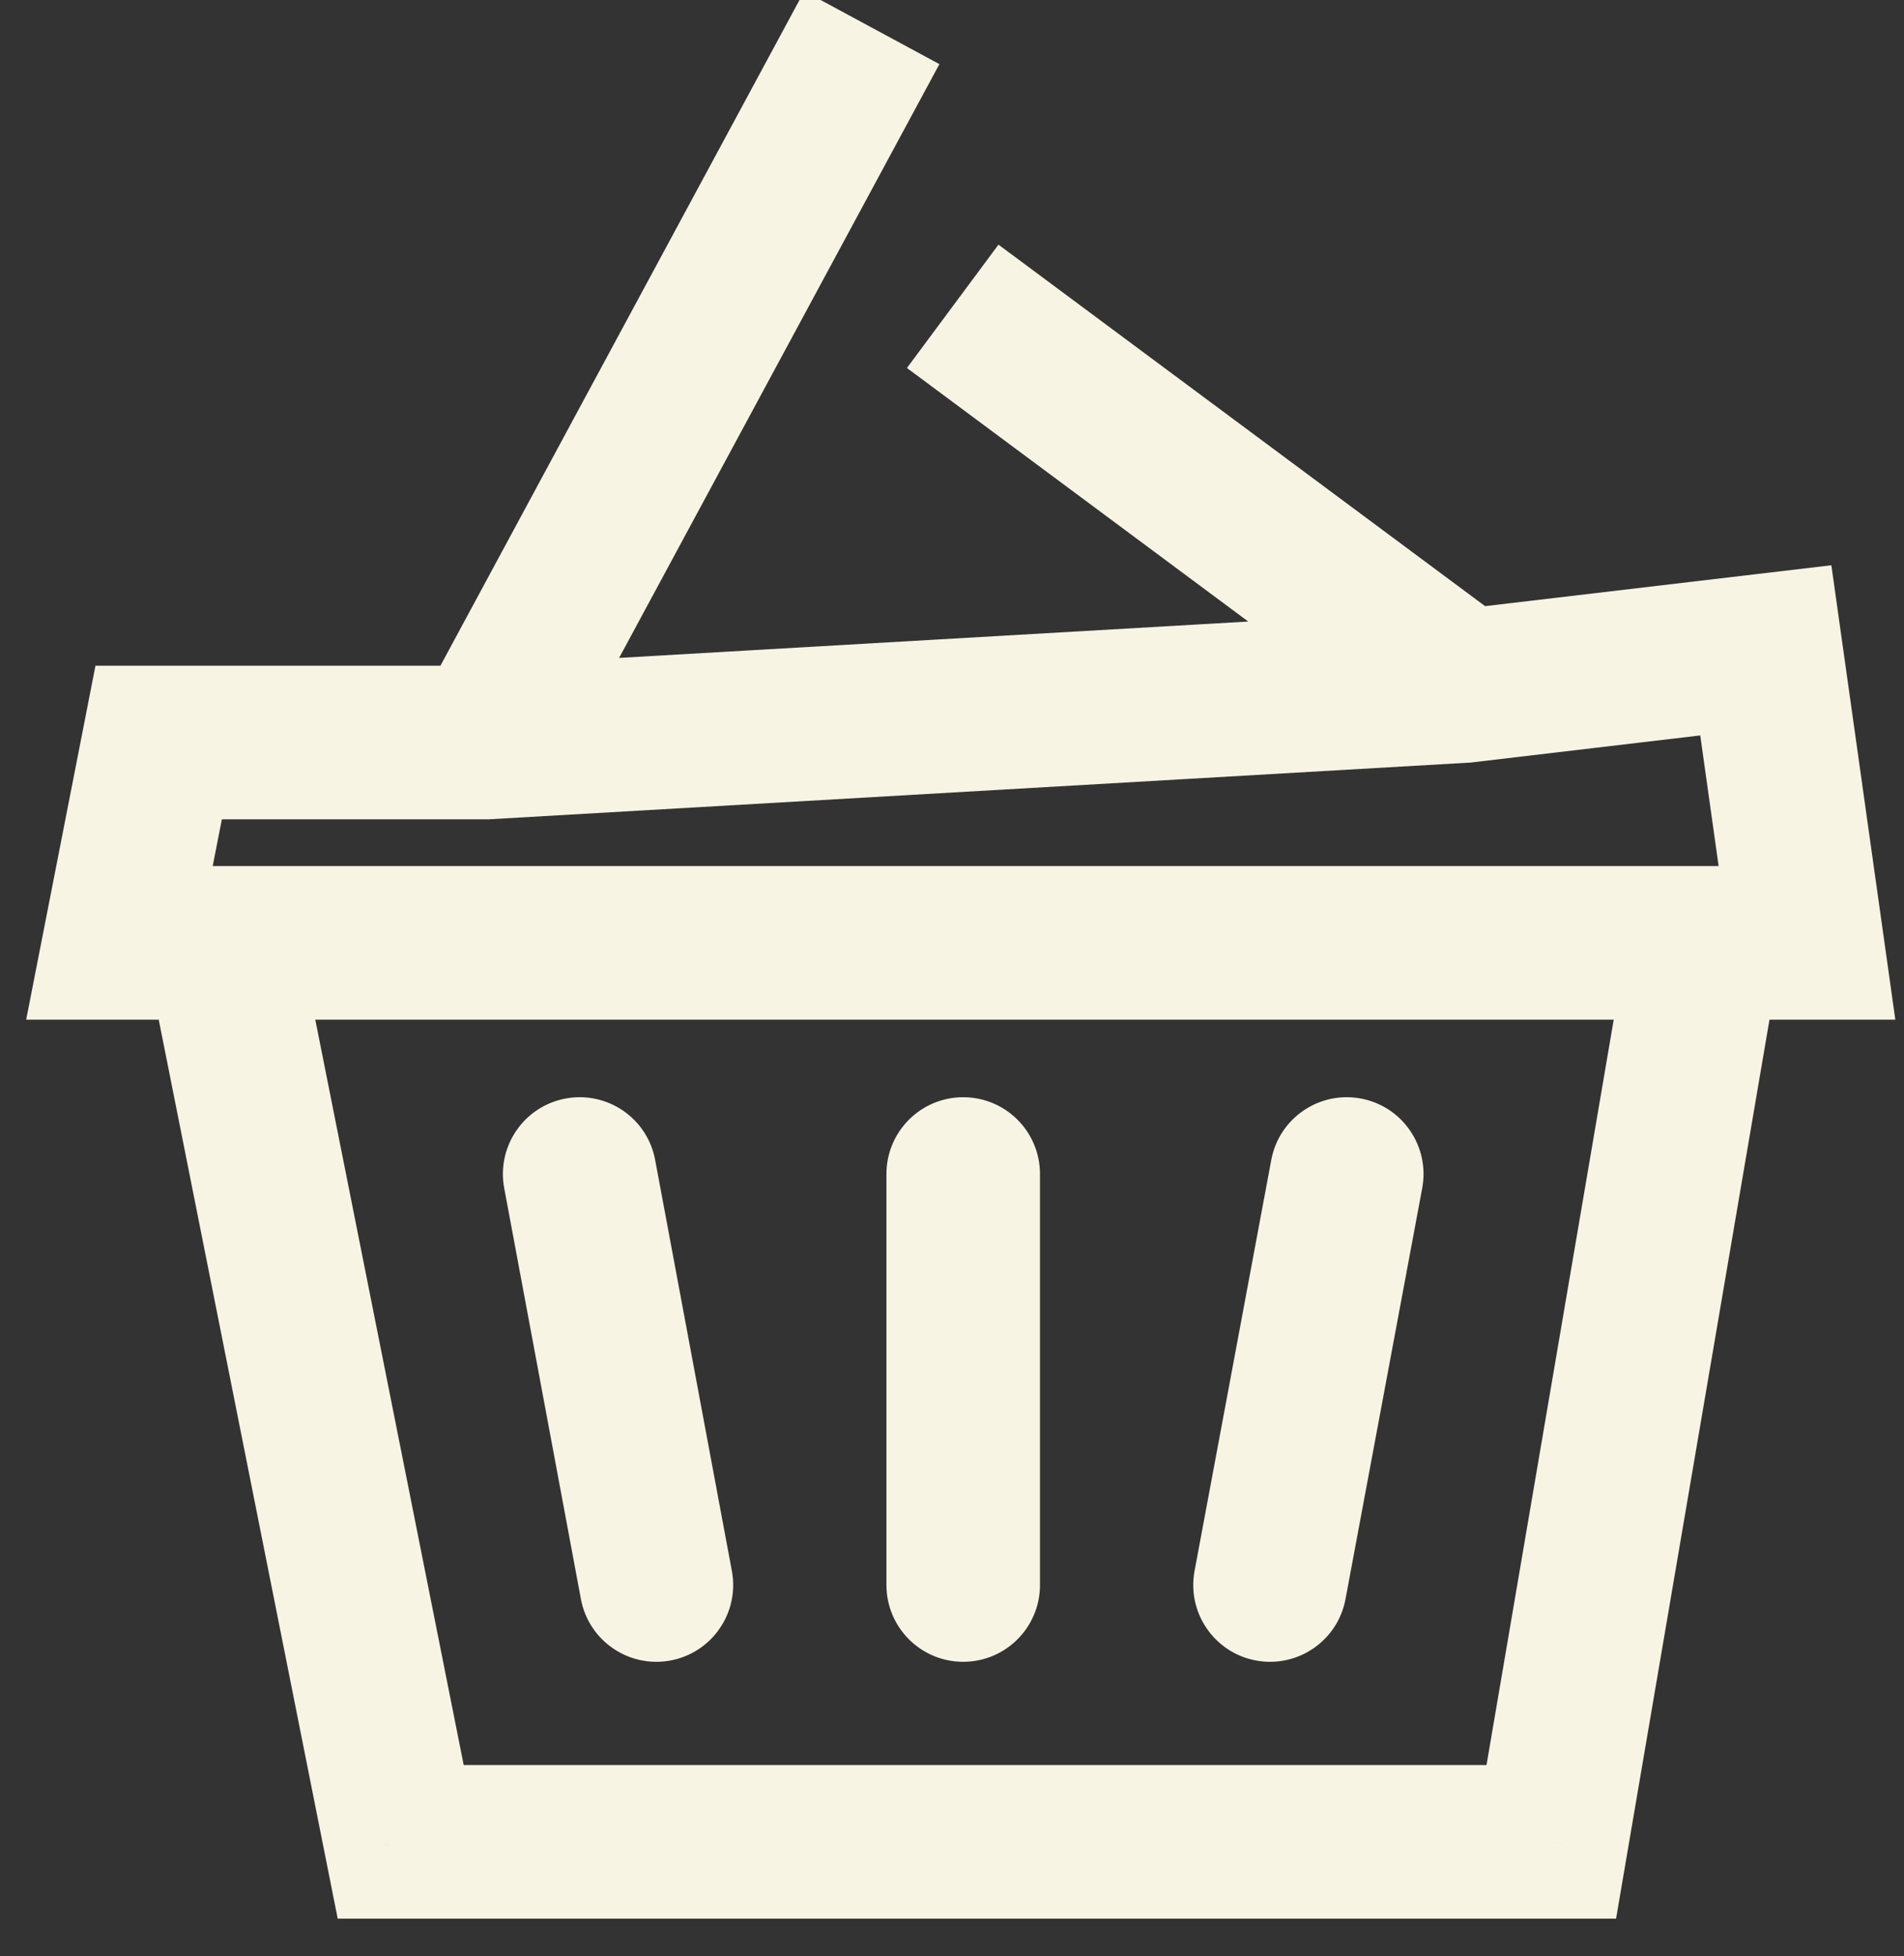 <svg width="186" height="191" viewBox="0 0 186 191" fill="none" xmlns="http://www.w3.org/2000/svg">
<rect x="0" y="0" width="186" height="191" fill="#333333" stroke="none"/>
<g clip-path="url(#clip0_7_257)">
<path d="M15.5 72.5V65H9.326L8.14 71.058L15.5 72.5ZM172.5 63.5L179.927 62.454L178.904 55.192L171.621 56.052L172.5 63.5ZM176.522 92.062V99.562H185.152L183.949 91.016L176.522 92.062ZM11.669 92.062L4.309 90.62L2.557 99.562H11.669V92.062ZM47.5 72.5V80H47.717L47.933 79.987L47.5 72.5ZM88.207 12.862L91.769 6.262L78.568 -0.862L75.006 5.739L88.207 12.862ZM143 66.983L143.433 74.47L143.657 74.457L143.879 74.431L143 66.983ZM103.562 28.358L97.54 23.887L88.598 35.93L94.62 40.401L103.562 28.358ZM39.144 179.839L31.789 181.304L32.991 187.339H39.144V179.839ZM151.544 179.839V187.339H157.872L158.937 181.101L151.544 179.839ZM64.001 113.256C63.241 109.184 59.324 106.5 55.252 107.26C51.18 108.021 48.496 111.938 49.256 116.01L64.001 113.256ZM56.749 156.136C57.51 160.208 61.427 162.892 65.499 162.132C69.571 161.372 72.255 157.454 71.495 153.383L56.749 156.136ZM101.595 114.633C101.595 110.491 98.237 107.133 94.095 107.133C89.953 107.133 86.595 110.491 86.595 114.633H101.595ZM86.595 154.759C86.595 158.902 89.953 162.259 94.095 162.259C98.237 162.259 101.595 158.902 101.595 154.759H86.595ZM138.935 116.01C139.695 111.938 137.011 108.021 132.939 107.26C128.867 106.5 124.95 109.184 124.19 113.256L138.935 116.01ZM116.696 153.383C115.936 157.454 118.62 161.372 122.692 162.132C126.764 162.892 130.681 160.208 131.441 156.136L116.696 153.383ZM165.073 64.546L169.095 93.107L183.949 91.016L179.927 62.454L165.073 64.546ZM19.029 93.503L22.86 73.942L8.14 71.058L4.309 90.62L19.029 93.503ZM15.5 80H47.5V65H15.5V80ZM54.1 76.062L88.207 12.862L75.006 5.739L40.9 68.938L54.1 76.062ZM47.933 79.987L143.433 74.47L142.567 59.495L47.067 65.013L47.933 79.987ZM143.879 74.431L173.379 70.948L171.621 56.052L142.121 59.534L143.879 74.431ZM147.471 60.961L103.562 28.358L94.62 40.401L138.529 73.004L147.471 60.961ZM21.66 84.562H11.669V99.562H21.66V84.562ZM14.304 93.527L31.789 181.304L46.5 178.373L29.015 90.596L14.304 93.527ZM39.144 187.339H151.544V172.339H39.144V187.339ZM176.522 84.562H166.531V99.562H176.522V84.562ZM166.531 84.562H21.66V99.562H166.531V84.562ZM158.937 181.101L173.924 93.324L159.138 90.799L144.151 178.576L158.937 181.101ZM49.256 116.01L56.749 156.136L71.495 153.383L64.001 113.256L49.256 116.01ZM86.595 114.633V154.759H101.595V114.633H86.595ZM124.19 113.256L116.696 153.383L131.441 156.136L138.935 116.01L124.19 113.256Z" fill="#F8F4E3"/>
</g>
<defs>
<clipPath id="clip0_7_257">
<rect width="186" height="191" fill="white"/>
</clipPath>
</defs>
</svg>
